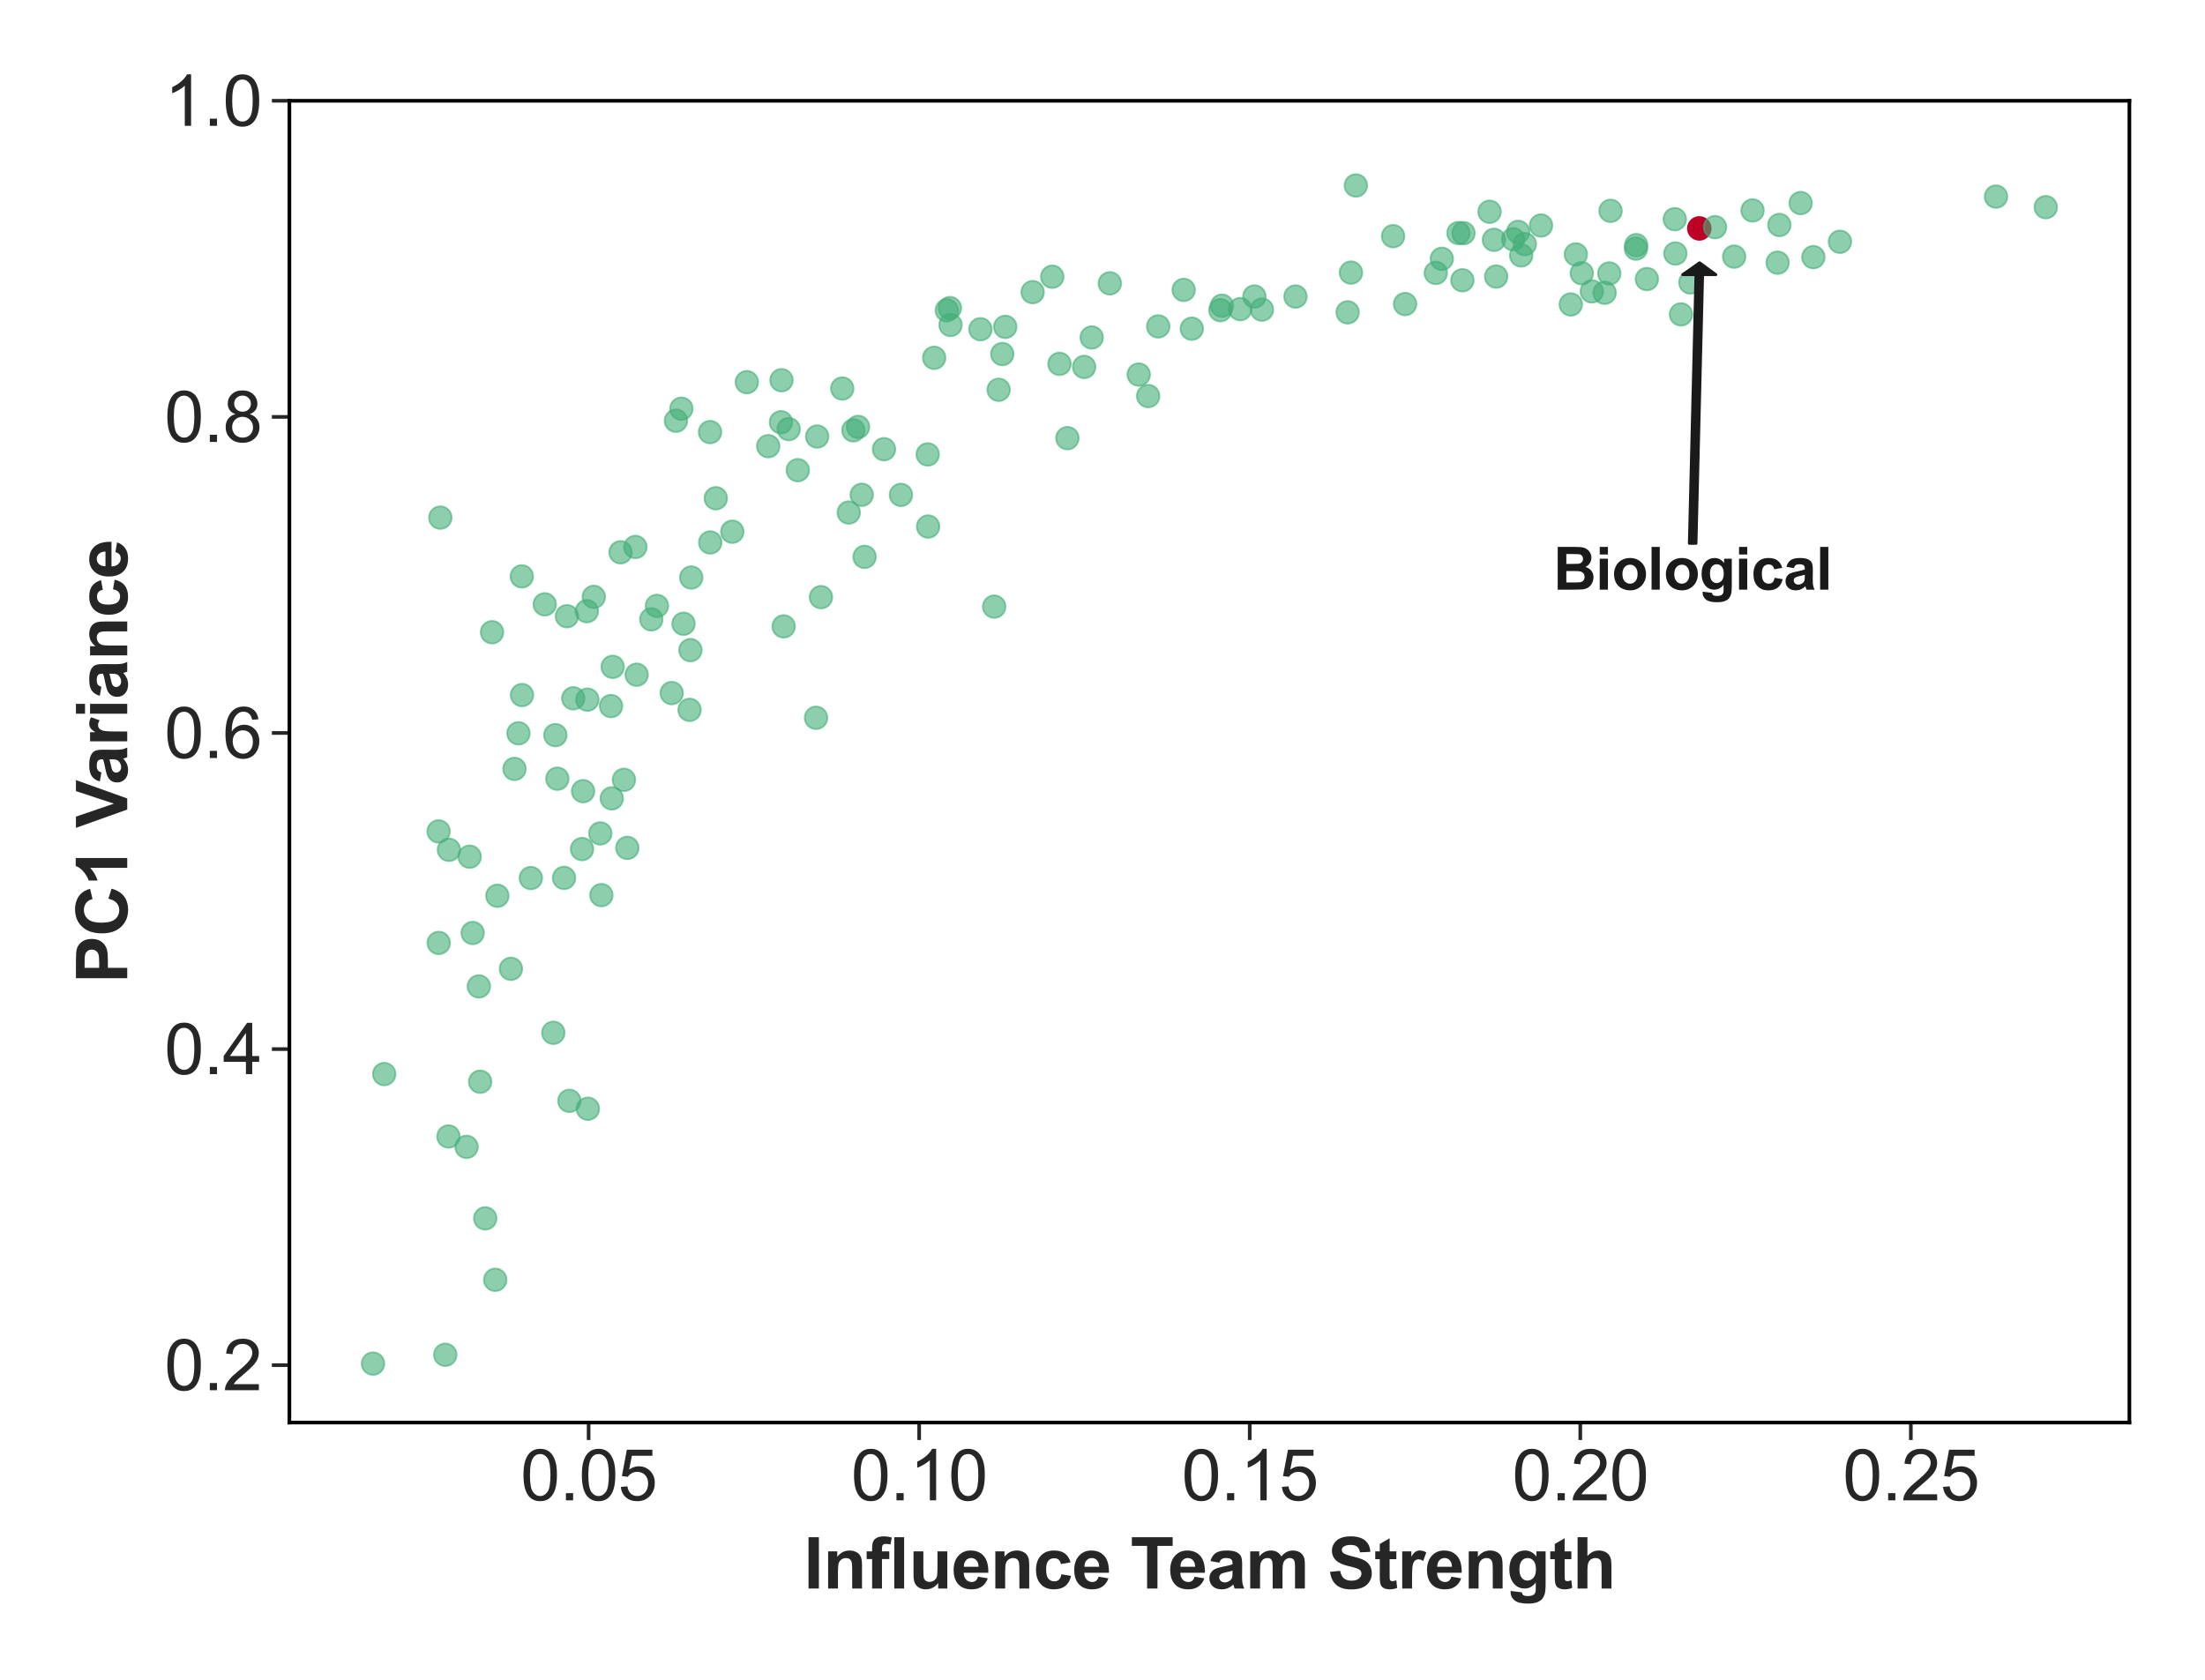 <?xml version="1.0" encoding="utf-8" standalone="no"?>
<!DOCTYPE svg PUBLIC "-//W3C//DTD SVG 1.1//EN"
  "http://www.w3.org/Graphics/SVG/1.1/DTD/svg11.dtd">
<svg xmlns:xlink="http://www.w3.org/1999/xlink" width="756pt" height="576pt" viewBox="0 0 756 576" xmlns="http://www.w3.org/2000/svg" version="1.1">
 <defs>
  <style type="text/css">*{stroke-linejoin: round; stroke-linecap: butt}</style>
 </defs>
 <g id="figure_1">
  <g id="patch_1">
   <path d="M 0 576 
L 756 576 
L 756 0 
L 0 0 
z
" style="fill: #ffffff"/>
  </g>
  <g id="axes_1">
   <g id="patch_2">
    <path d="M 99.22 487.783 
L 730.08 487.783 
L 730.08 34.56 
L 99.22 34.56 
z
" style="fill: #ffffff"/>
   </g>
   <g id="matplotlib.axis_1">
    <g id="xtick_1">
     <g id="line2d_1">
      <defs>
       <path id="ma35af861ed" d="M 0 0 
L 0 6 
" style="stroke: #262626; stroke-width: 1.25"/>
      </defs>
      <g>
       <use xlink:href="#ma35af861ed" x="201.809" y="487.783" style="fill: #262626; stroke: #262626; stroke-width: 1.25"/>
      </g>
     </g>
     <g id="text_1">
      <!-- 0.05 -->
      <g style="fill: #262626" transform="translate(178.456 514.461) scale(0.24 -0.24)">
       <defs>
        <path id="ArialMT-30" d="M 266 2259 
Q 266 3072 433 3567 
Q 600 4063 929 4331 
Q 1259 4600 1759 4600 
Q 2128 4600 2406 4451 
Q 2684 4303 2865 4023 
Q 3047 3744 3150 3342 
Q 3253 2941 3253 2259 
Q 3253 1453 3087 958 
Q 2922 463 2592 192 
Q 2263 -78 1759 -78 
Q 1097 -78 719 397 
Q 266 969 266 2259 
z
M 844 2259 
Q 844 1131 1108 757 
Q 1372 384 1759 384 
Q 2147 384 2411 759 
Q 2675 1134 2675 2259 
Q 2675 3391 2411 3762 
Q 2147 4134 1753 4134 
Q 1366 4134 1134 3806 
Q 844 3388 844 2259 
z
" transform="scale(0.016)"/>
        <path id="ArialMT-2e" d="M 581 0 
L 581 641 
L 1222 641 
L 1222 0 
L 581 0 
z
" transform="scale(0.016)"/>
        <path id="ArialMT-35" d="M 266 1200 
L 856 1250 
Q 922 819 1161 601 
Q 1400 384 1738 384 
Q 2144 384 2425 690 
Q 2706 997 2706 1503 
Q 2706 1984 2436 2262 
Q 2166 2541 1728 2541 
Q 1456 2541 1237 2417 
Q 1019 2294 894 2097 
L 366 2166 
L 809 4519 
L 3088 4519 
L 3088 3981 
L 1259 3981 
L 1013 2750 
Q 1425 3038 1878 3038 
Q 2478 3038 2890 2622 
Q 3303 2206 3303 1553 
Q 3303 931 2941 478 
Q 2500 -78 1738 -78 
Q 1113 -78 717 272 
Q 322 622 266 1200 
z
" transform="scale(0.016)"/>
       </defs>
       <use xlink:href="#ArialMT-30"/>
       <use xlink:href="#ArialMT-2e" x="55.615"/>
       <use xlink:href="#ArialMT-30" x="83.398"/>
       <use xlink:href="#ArialMT-35" x="139.014"/>
      </g>
     </g>
    </g>
    <g id="xtick_2">
     <g id="line2d_2">
      <g>
       <use xlink:href="#ma35af861ed" x="315.143" y="487.783" style="fill: #262626; stroke: #262626; stroke-width: 1.25"/>
      </g>
     </g>
     <g id="text_2">
      <!-- 0.10 -->
      <g style="fill: #262626" transform="translate(291.79 514.461) scale(0.24 -0.24)">
       <defs>
        <path id="ArialMT-31" d="M 2384 0 
L 1822 0 
L 1822 3584 
Q 1619 3391 1289 3197 
Q 959 3003 697 2906 
L 697 3450 
Q 1169 3672 1522 3987 
Q 1875 4303 2022 4600 
L 2384 4600 
L 2384 0 
z
" transform="scale(0.016)"/>
       </defs>
       <use xlink:href="#ArialMT-30"/>
       <use xlink:href="#ArialMT-2e" x="55.615"/>
       <use xlink:href="#ArialMT-31" x="83.398"/>
       <use xlink:href="#ArialMT-30" x="139.014"/>
      </g>
     </g>
    </g>
    <g id="xtick_3">
     <g id="line2d_3">
      <g>
       <use xlink:href="#ma35af861ed" x="428.478" y="487.783" style="fill: #262626; stroke: #262626; stroke-width: 1.25"/>
      </g>
     </g>
     <g id="text_3">
      <!-- 0.15 -->
      <g style="fill: #262626" transform="translate(405.125 514.461) scale(0.24 -0.24)">
       <use xlink:href="#ArialMT-30"/>
       <use xlink:href="#ArialMT-2e" x="55.615"/>
       <use xlink:href="#ArialMT-31" x="83.398"/>
       <use xlink:href="#ArialMT-35" x="139.014"/>
      </g>
     </g>
    </g>
    <g id="xtick_4">
     <g id="line2d_4">
      <g>
       <use xlink:href="#ma35af861ed" x="541.812" y="487.783" style="fill: #262626; stroke: #262626; stroke-width: 1.25"/>
      </g>
     </g>
     <g id="text_4">
      <!-- 0.20 -->
      <g style="fill: #262626" transform="translate(518.459 514.461) scale(0.24 -0.24)">
       <defs>
        <path id="ArialMT-32" d="M 3222 541 
L 3222 0 
L 194 0 
Q 188 203 259 391 
Q 375 700 629 1000 
Q 884 1300 1366 1694 
Q 2113 2306 2375 2664 
Q 2638 3022 2638 3341 
Q 2638 3675 2398 3904 
Q 2159 4134 1775 4134 
Q 1369 4134 1125 3890 
Q 881 3647 878 3216 
L 300 3275 
Q 359 3922 746 4261 
Q 1134 4600 1788 4600 
Q 2447 4600 2831 4234 
Q 3216 3869 3216 3328 
Q 3216 3053 3103 2787 
Q 2991 2522 2730 2228 
Q 2469 1934 1863 1422 
Q 1356 997 1212 845 
Q 1069 694 975 541 
L 3222 541 
z
" transform="scale(0.016)"/>
       </defs>
       <use xlink:href="#ArialMT-30"/>
       <use xlink:href="#ArialMT-2e" x="55.615"/>
       <use xlink:href="#ArialMT-32" x="83.398"/>
       <use xlink:href="#ArialMT-30" x="139.014"/>
      </g>
     </g>
    </g>
    <g id="xtick_5">
     <g id="line2d_5">
      <g>
       <use xlink:href="#ma35af861ed" x="655.147" y="487.783" style="fill: #262626; stroke: #262626; stroke-width: 1.25"/>
      </g>
     </g>
     <g id="text_5">
      <!-- 0.25 -->
      <g style="fill: #262626" transform="translate(631.794 514.461) scale(0.24 -0.24)">
       <use xlink:href="#ArialMT-30"/>
       <use xlink:href="#ArialMT-2e" x="55.615"/>
       <use xlink:href="#ArialMT-32" x="83.398"/>
       <use xlink:href="#ArialMT-35" x="139.014"/>
      </g>
     </g>
    </g>
    <g id="text_6">
     <!-- Influence Team Strength -->
     <g style="fill: #262626" transform="translate(275.523 544.702) scale(0.24 -0.24)">
      <defs>
       <path id="Arial-BoldMT-49" d="M 438 0 
L 438 4581 
L 1363 4581 
L 1363 0 
L 438 0 
z
" transform="scale(0.016)"/>
       <path id="Arial-BoldMT-6e" d="M 3478 0 
L 2600 0 
L 2600 1694 
Q 2600 2231 2544 2389 
Q 2488 2547 2361 2634 
Q 2234 2722 2056 2722 
Q 1828 2722 1647 2597 
Q 1466 2472 1398 2265 
Q 1331 2059 1331 1503 
L 1331 0 
L 453 0 
L 453 3319 
L 1269 3319 
L 1269 2831 
Q 1703 3394 2363 3394 
Q 2653 3394 2893 3289 
Q 3134 3184 3257 3021 
Q 3381 2859 3429 2653 
Q 3478 2447 3478 2063 
L 3478 0 
z
" transform="scale(0.016)"/>
       <path id="Arial-BoldMT-66" d="M 75 3319 
L 563 3319 
L 563 3569 
Q 563 3988 652 4194 
Q 741 4400 980 4529 
Q 1219 4659 1584 4659 
Q 1959 4659 2319 4547 
L 2200 3934 
Q 1991 3984 1797 3984 
Q 1606 3984 1523 3895 
Q 1441 3806 1441 3553 
L 1441 3319 
L 2097 3319 
L 2097 2628 
L 1441 2628 
L 1441 0 
L 563 0 
L 563 2628 
L 75 2628 
L 75 3319 
z
" transform="scale(0.016)"/>
       <path id="Arial-BoldMT-6c" d="M 459 0 
L 459 4581 
L 1338 4581 
L 1338 0 
L 459 0 
z
" transform="scale(0.016)"/>
       <path id="Arial-BoldMT-75" d="M 2644 0 
L 2644 497 
Q 2463 231 2167 78 
Q 1872 -75 1544 -75 
Q 1209 -75 943 72 
Q 678 219 559 484 
Q 441 750 441 1219 
L 441 3319 
L 1319 3319 
L 1319 1794 
Q 1319 1094 1367 936 
Q 1416 778 1544 686 
Q 1672 594 1869 594 
Q 2094 594 2272 717 
Q 2450 841 2515 1023 
Q 2581 1206 2581 1919 
L 2581 3319 
L 3459 3319 
L 3459 0 
L 2644 0 
z
" transform="scale(0.016)"/>
       <path id="Arial-BoldMT-65" d="M 2381 1056 
L 3256 909 
Q 3088 428 2723 176 
Q 2359 -75 1813 -75 
Q 947 -75 531 491 
Q 203 944 203 1634 
Q 203 2459 634 2926 
Q 1066 3394 1725 3394 
Q 2466 3394 2894 2905 
Q 3322 2416 3303 1406 
L 1103 1406 
Q 1113 1016 1316 798 
Q 1519 581 1822 581 
Q 2028 581 2168 693 
Q 2309 806 2381 1056 
z
M 2431 1944 
Q 2422 2325 2234 2523 
Q 2047 2722 1778 2722 
Q 1491 2722 1303 2513 
Q 1116 2303 1119 1944 
L 2431 1944 
z
" transform="scale(0.016)"/>
       <path id="Arial-BoldMT-63" d="M 3353 2338 
L 2488 2181 
Q 2444 2441 2289 2572 
Q 2134 2703 1888 2703 
Q 1559 2703 1364 2476 
Q 1169 2250 1169 1719 
Q 1169 1128 1367 884 
Q 1566 641 1900 641 
Q 2150 641 2309 783 
Q 2469 925 2534 1272 
L 3397 1125 
Q 3263 531 2881 228 
Q 2500 -75 1859 -75 
Q 1131 -75 698 384 
Q 266 844 266 1656 
Q 266 2478 700 2936 
Q 1134 3394 1875 3394 
Q 2481 3394 2839 3133 
Q 3197 2872 3353 2338 
z
" transform="scale(0.016)"/>
       <path id="Arial-BoldMT-20" transform="scale(0.016)"/>
       <path id="Arial-BoldMT-54" d="M 1497 0 
L 1497 3806 
L 138 3806 
L 138 4581 
L 3778 4581 
L 3778 3806 
L 2422 3806 
L 2422 0 
L 1497 0 
z
" transform="scale(0.016)"/>
       <path id="Arial-BoldMT-61" d="M 1116 2306 
L 319 2450 
Q 453 2931 781 3162 
Q 1109 3394 1756 3394 
Q 2344 3394 2631 3255 
Q 2919 3116 3036 2902 
Q 3153 2688 3153 2116 
L 3144 1091 
Q 3144 653 3186 445 
Q 3228 238 3344 0 
L 2475 0 
Q 2441 88 2391 259 
Q 2369 338 2359 363 
Q 2134 144 1878 34 
Q 1622 -75 1331 -75 
Q 819 -75 523 203 
Q 228 481 228 906 
Q 228 1188 362 1408 
Q 497 1628 739 1745 
Q 981 1863 1438 1950 
Q 2053 2066 2291 2166 
L 2291 2253 
Q 2291 2506 2166 2614 
Q 2041 2722 1694 2722 
Q 1459 2722 1328 2630 
Q 1197 2538 1116 2306 
z
M 2291 1594 
Q 2122 1538 1756 1459 
Q 1391 1381 1278 1306 
Q 1106 1184 1106 997 
Q 1106 813 1243 678 
Q 1381 544 1594 544 
Q 1831 544 2047 700 
Q 2206 819 2256 991 
Q 2291 1103 2291 1419 
L 2291 1594 
z
" transform="scale(0.016)"/>
       <path id="Arial-BoldMT-6d" d="M 394 3319 
L 1203 3319 
L 1203 2866 
Q 1638 3394 2238 3394 
Q 2556 3394 2790 3262 
Q 3025 3131 3175 2866 
Q 3394 3131 3647 3262 
Q 3900 3394 4188 3394 
Q 4553 3394 4806 3245 
Q 5059 3097 5184 2809 
Q 5275 2597 5275 2122 
L 5275 0 
L 4397 0 
L 4397 1897 
Q 4397 2391 4306 2534 
Q 4184 2722 3931 2722 
Q 3747 2722 3584 2609 
Q 3422 2497 3350 2280 
Q 3278 2063 3278 1594 
L 3278 0 
L 2400 0 
L 2400 1819 
Q 2400 2303 2353 2443 
Q 2306 2584 2207 2653 
Q 2109 2722 1941 2722 
Q 1738 2722 1575 2612 
Q 1413 2503 1342 2297 
Q 1272 2091 1272 1613 
L 1272 0 
L 394 0 
L 394 3319 
z
" transform="scale(0.016)"/>
       <path id="Arial-BoldMT-53" d="M 231 1491 
L 1131 1578 
Q 1213 1125 1461 912 
Q 1709 700 2131 700 
Q 2578 700 2804 889 
Q 3031 1078 3031 1331 
Q 3031 1494 2936 1608 
Q 2841 1722 2603 1806 
Q 2441 1863 1863 2006 
Q 1119 2191 819 2459 
Q 397 2838 397 3381 
Q 397 3731 595 4036 
Q 794 4341 1167 4500 
Q 1541 4659 2069 4659 
Q 2931 4659 3367 4281 
Q 3803 3903 3825 3272 
L 2900 3231 
Q 2841 3584 2645 3739 
Q 2450 3894 2059 3894 
Q 1656 3894 1428 3728 
Q 1281 3622 1281 3444 
Q 1281 3281 1419 3166 
Q 1594 3019 2269 2859 
Q 2944 2700 3267 2529 
Q 3591 2359 3773 2064 
Q 3956 1769 3956 1334 
Q 3956 941 3737 597 
Q 3519 253 3119 86 
Q 2719 -81 2122 -81 
Q 1253 -81 787 320 
Q 322 722 231 1491 
z
" transform="scale(0.016)"/>
       <path id="Arial-BoldMT-74" d="M 1981 3319 
L 1981 2619 
L 1381 2619 
L 1381 1281 
Q 1381 875 1398 808 
Q 1416 741 1477 697 
Q 1538 653 1625 653 
Q 1747 653 1978 738 
L 2053 56 
Q 1747 -75 1359 -75 
Q 1122 -75 931 4 
Q 741 84 652 211 
Q 563 338 528 553 
Q 500 706 500 1172 
L 500 2619 
L 97 2619 
L 97 3319 
L 500 3319 
L 500 3978 
L 1381 4491 
L 1381 3319 
L 1981 3319 
z
" transform="scale(0.016)"/>
       <path id="Arial-BoldMT-72" d="M 1300 0 
L 422 0 
L 422 3319 
L 1238 3319 
L 1238 2847 
Q 1447 3181 1614 3287 
Q 1781 3394 1994 3394 
Q 2294 3394 2572 3228 
L 2300 2463 
Q 2078 2606 1888 2606 
Q 1703 2606 1575 2504 
Q 1447 2403 1373 2137 
Q 1300 1872 1300 1025 
L 1300 0 
z
" transform="scale(0.016)"/>
       <path id="Arial-BoldMT-67" d="M 378 -219 
L 1381 -341 
Q 1406 -516 1497 -581 
Q 1622 -675 1891 -675 
Q 2234 -675 2406 -572 
Q 2522 -503 2581 -350 
Q 2622 -241 2622 53 
L 2622 538 
Q 2228 0 1628 0 
Q 959 0 569 566 
Q 263 1013 263 1678 
Q 263 2513 664 2953 
Q 1066 3394 1663 3394 
Q 2278 3394 2678 2853 
L 2678 3319 
L 3500 3319 
L 3500 341 
Q 3500 -247 3403 -537 
Q 3306 -828 3131 -993 
Q 2956 -1159 2664 -1253 
Q 2372 -1347 1925 -1347 
Q 1081 -1347 728 -1058 
Q 375 -769 375 -325 
Q 375 -281 378 -219 
z
M 1163 1728 
Q 1163 1200 1367 954 
Q 1572 709 1872 709 
Q 2194 709 2416 961 
Q 2638 1213 2638 1706 
Q 2638 2222 2425 2472 
Q 2213 2722 1888 2722 
Q 1572 2722 1367 2476 
Q 1163 2231 1163 1728 
z
" transform="scale(0.016)"/>
       <path id="Arial-BoldMT-68" d="M 1334 4581 
L 1334 2897 
Q 1759 3394 2350 3394 
Q 2653 3394 2897 3281 
Q 3141 3169 3264 2994 
Q 3388 2819 3433 2606 
Q 3478 2394 3478 1947 
L 3478 0 
L 2600 0 
L 2600 1753 
Q 2600 2275 2550 2415 
Q 2500 2556 2373 2639 
Q 2247 2722 2056 2722 
Q 1838 2722 1666 2615 
Q 1494 2509 1414 2295 
Q 1334 2081 1334 1663 
L 1334 0 
L 456 0 
L 456 4581 
L 1334 4581 
z
" transform="scale(0.016)"/>
      </defs>
      <use xlink:href="#Arial-BoldMT-49"/>
      <use xlink:href="#Arial-BoldMT-6e" x="27.783"/>
      <use xlink:href="#Arial-BoldMT-66" x="88.867"/>
      <use xlink:href="#Arial-BoldMT-6c" x="122.168"/>
      <use xlink:href="#Arial-BoldMT-75" x="149.951"/>
      <use xlink:href="#Arial-BoldMT-65" x="211.035"/>
      <use xlink:href="#Arial-BoldMT-6e" x="266.65"/>
      <use xlink:href="#Arial-BoldMT-63" x="327.734"/>
      <use xlink:href="#Arial-BoldMT-65" x="383.35"/>
      <use xlink:href="#Arial-BoldMT-20" x="438.965"/>
      <use xlink:href="#Arial-BoldMT-54" x="466.748"/>
      <use xlink:href="#Arial-BoldMT-65" x="520.457"/>
      <use xlink:href="#Arial-BoldMT-61" x="576.072"/>
      <use xlink:href="#Arial-BoldMT-6d" x="631.688"/>
      <use xlink:href="#Arial-BoldMT-20" x="720.604"/>
      <use xlink:href="#Arial-BoldMT-53" x="748.387"/>
      <use xlink:href="#Arial-BoldMT-74" x="815.086"/>
      <use xlink:href="#Arial-BoldMT-72" x="848.387"/>
      <use xlink:href="#Arial-BoldMT-65" x="887.303"/>
      <use xlink:href="#Arial-BoldMT-6e" x="942.918"/>
      <use xlink:href="#Arial-BoldMT-67" x="1004.002"/>
      <use xlink:href="#Arial-BoldMT-74" x="1065.086"/>
      <use xlink:href="#Arial-BoldMT-68" x="1098.387"/>
     </g>
    </g>
   </g>
   <g id="matplotlib.axis_2">
    <g id="ytick_1">
     <g id="line2d_6">
      <defs>
       <path id="ma26a2d39d9" d="M 0 0 
L -6 0 
" style="stroke: #262626; stroke-width: 1.25"/>
      </defs>
      <g>
       <use xlink:href="#ma26a2d39d9" x="99.22" y="468.115" style="fill: #262626; stroke: #262626; stroke-width: 1.25"/>
      </g>
     </g>
     <g id="text_7">
      <!-- 0.2 -->
      <g style="fill: #262626" transform="translate(56.36 476.705) scale(0.24 -0.24)">
       <use xlink:href="#ArialMT-30"/>
       <use xlink:href="#ArialMT-2e" x="55.615"/>
       <use xlink:href="#ArialMT-32" x="83.398"/>
      </g>
     </g>
    </g>
    <g id="ytick_2">
     <g id="line2d_7">
      <g>
       <use xlink:href="#ma26a2d39d9" x="99.22" y="359.727" style="fill: #262626; stroke: #262626; stroke-width: 1.25"/>
      </g>
     </g>
     <g id="text_8">
      <!-- 0.4 -->
      <g style="fill: #262626" transform="translate(56.36 368.316) scale(0.24 -0.24)">
       <defs>
        <path id="ArialMT-34" d="M 2069 0 
L 2069 1097 
L 81 1097 
L 81 1613 
L 2172 4581 
L 2631 4581 
L 2631 1613 
L 3250 1613 
L 3250 1097 
L 2631 1097 
L 2631 0 
L 2069 0 
z
M 2069 1613 
L 2069 3678 
L 634 1613 
L 2069 1613 
z
" transform="scale(0.016)"/>
       </defs>
       <use xlink:href="#ArialMT-30"/>
       <use xlink:href="#ArialMT-2e" x="55.615"/>
       <use xlink:href="#ArialMT-34" x="83.398"/>
      </g>
     </g>
    </g>
    <g id="ytick_3">
     <g id="line2d_8">
      <g>
       <use xlink:href="#ma26a2d39d9" x="99.22" y="251.338" style="fill: #262626; stroke: #262626; stroke-width: 1.25"/>
      </g>
     </g>
     <g id="text_9">
      <!-- 0.6 -->
      <g style="fill: #262626" transform="translate(56.36 259.927) scale(0.24 -0.24)">
       <defs>
        <path id="ArialMT-36" d="M 3184 3459 
L 2625 3416 
Q 2550 3747 2413 3897 
Q 2184 4138 1850 4138 
Q 1581 4138 1378 3988 
Q 1113 3794 959 3422 
Q 806 3050 800 2363 
Q 1003 2672 1297 2822 
Q 1591 2972 1913 2972 
Q 2475 2972 2870 2558 
Q 3266 2144 3266 1488 
Q 3266 1056 3080 686 
Q 2894 316 2569 119 
Q 2244 -78 1831 -78 
Q 1128 -78 684 439 
Q 241 956 241 2144 
Q 241 3472 731 4075 
Q 1159 4600 1884 4600 
Q 2425 4600 2770 4297 
Q 3116 3994 3184 3459 
z
M 888 1484 
Q 888 1194 1011 928 
Q 1134 663 1356 523 
Q 1578 384 1822 384 
Q 2178 384 2434 671 
Q 2691 959 2691 1453 
Q 2691 1928 2437 2201 
Q 2184 2475 1800 2475 
Q 1419 2475 1153 2201 
Q 888 1928 888 1484 
z
" transform="scale(0.016)"/>
       </defs>
       <use xlink:href="#ArialMT-30"/>
       <use xlink:href="#ArialMT-2e" x="55.615"/>
       <use xlink:href="#ArialMT-36" x="83.398"/>
      </g>
     </g>
    </g>
    <g id="ytick_4">
     <g id="line2d_9">
      <g>
       <use xlink:href="#ma26a2d39d9" x="99.22" y="142.949" style="fill: #262626; stroke: #262626; stroke-width: 1.25"/>
      </g>
     </g>
     <g id="text_10">
      <!-- 0.8 -->
      <g style="fill: #262626" transform="translate(56.36 151.538) scale(0.24 -0.24)">
       <defs>
        <path id="ArialMT-38" d="M 1131 2484 
Q 781 2613 612 2850 
Q 444 3088 444 3419 
Q 444 3919 803 4259 
Q 1163 4600 1759 4600 
Q 2359 4600 2725 4251 
Q 3091 3903 3091 3403 
Q 3091 3084 2923 2848 
Q 2756 2613 2416 2484 
Q 2838 2347 3058 2040 
Q 3278 1734 3278 1309 
Q 3278 722 2862 322 
Q 2447 -78 1769 -78 
Q 1091 -78 675 323 
Q 259 725 259 1325 
Q 259 1772 486 2073 
Q 713 2375 1131 2484 
z
M 1019 3438 
Q 1019 3113 1228 2906 
Q 1438 2700 1772 2700 
Q 2097 2700 2305 2904 
Q 2513 3109 2513 3406 
Q 2513 3716 2298 3927 
Q 2084 4138 1766 4138 
Q 1444 4138 1231 3931 
Q 1019 3725 1019 3438 
z
M 838 1322 
Q 838 1081 952 856 
Q 1066 631 1291 507 
Q 1516 384 1775 384 
Q 2178 384 2440 643 
Q 2703 903 2703 1303 
Q 2703 1709 2433 1975 
Q 2163 2241 1756 2241 
Q 1359 2241 1098 1978 
Q 838 1716 838 1322 
z
" transform="scale(0.016)"/>
       </defs>
       <use xlink:href="#ArialMT-30"/>
       <use xlink:href="#ArialMT-2e" x="55.615"/>
       <use xlink:href="#ArialMT-38" x="83.398"/>
      </g>
     </g>
    </g>
    <g id="ytick_5">
     <g id="line2d_10">
      <g>
       <use xlink:href="#ma26a2d39d9" x="99.22" y="34.56" style="fill: #262626; stroke: #262626; stroke-width: 1.25"/>
      </g>
     </g>
     <g id="text_11">
      <!-- 1.0 -->
      <g style="fill: #262626" transform="translate(56.36 43.149) scale(0.24 -0.24)">
       <use xlink:href="#ArialMT-31"/>
       <use xlink:href="#ArialMT-2e" x="55.615"/>
       <use xlink:href="#ArialMT-30" x="83.398"/>
      </g>
     </g>
    </g>
    <g id="text_12">
     <!-- PC1 Variance -->
     <g style="fill: #262626" transform="translate(43.624 337.219) rotate(-90) scale(0.24 -0.24)">
      <defs>
       <path id="Arial-BoldMT-50" d="M 466 0 
L 466 4581 
L 1950 4581 
Q 2794 4581 3050 4513 
Q 3444 4409 3709 4064 
Q 3975 3719 3975 3172 
Q 3975 2750 3822 2462 
Q 3669 2175 3433 2011 
Q 3197 1847 2953 1794 
Q 2622 1728 1994 1728 
L 1391 1728 
L 1391 0 
L 466 0 
z
M 1391 3806 
L 1391 2506 
L 1897 2506 
Q 2444 2506 2628 2578 
Q 2813 2650 2917 2803 
Q 3022 2956 3022 3159 
Q 3022 3409 2875 3571 
Q 2728 3734 2503 3775 
Q 2338 3806 1838 3806 
L 1391 3806 
z
" transform="scale(0.016)"/>
       <path id="Arial-BoldMT-43" d="M 3397 1684 
L 4294 1400 
Q 4088 650 3608 286 
Q 3128 -78 2391 -78 
Q 1478 -78 890 545 
Q 303 1169 303 2250 
Q 303 3394 893 4026 
Q 1484 4659 2447 4659 
Q 3288 4659 3813 4163 
Q 4125 3869 4281 3319 
L 3366 3100 
Q 3284 3456 3026 3662 
Q 2769 3869 2400 3869 
Q 1891 3869 1573 3503 
Q 1256 3138 1256 2319 
Q 1256 1450 1568 1081 
Q 1881 713 2381 713 
Q 2750 713 3015 947 
Q 3281 1181 3397 1684 
z
" transform="scale(0.016)"/>
       <path id="Arial-BoldMT-31" d="M 2519 0 
L 1641 0 
L 1641 3309 
Q 1159 2859 506 2644 
L 506 3441 
Q 850 3553 1253 3867 
Q 1656 4181 1806 4600 
L 2519 4600 
L 2519 0 
z
" transform="scale(0.016)"/>
       <path id="Arial-BoldMT-56" d="M 1634 0 
L -3 4581 
L 1000 4581 
L 2159 1191 
L 3281 4581 
L 4263 4581 
L 2622 0 
L 1634 0 
z
" transform="scale(0.016)"/>
       <path id="Arial-BoldMT-69" d="M 459 3769 
L 459 4581 
L 1338 4581 
L 1338 3769 
L 459 3769 
z
M 459 0 
L 459 3319 
L 1338 3319 
L 1338 0 
L 459 0 
z
" transform="scale(0.016)"/>
      </defs>
      <use xlink:href="#Arial-BoldMT-50"/>
      <use xlink:href="#Arial-BoldMT-43" x="66.699"/>
      <use xlink:href="#Arial-BoldMT-31" x="138.916"/>
      <use xlink:href="#Arial-BoldMT-20" x="194.531"/>
      <use xlink:href="#Arial-BoldMT-56" x="222.314"/>
      <use xlink:href="#Arial-BoldMT-61" x="283.514"/>
      <use xlink:href="#Arial-BoldMT-72" x="339.129"/>
      <use xlink:href="#Arial-BoldMT-69" x="378.045"/>
      <use xlink:href="#Arial-BoldMT-61" x="405.828"/>
      <use xlink:href="#Arial-BoldMT-6e" x="461.443"/>
      <use xlink:href="#Arial-BoldMT-63" x="522.527"/>
      <use xlink:href="#Arial-BoldMT-65" x="578.143"/>
     </g>
    </g>
   </g>
   <g id="PathCollection_1">
    <defs>
     <path id="mf3ec631a74" d="M 0 3.708 
C 0.983 3.708 1.927 3.317 2.622 2.622 
C 3.317 1.927 3.708 0.983 3.708 0 
C 3.708 -0.983 3.317 -1.927 2.622 -2.622 
C 1.927 -3.317 0.983 -3.708 0 -3.708 
C -0.983 -3.708 -1.927 -3.317 -2.622 -2.622 
C -3.317 -1.927 -3.708 -0.983 -3.708 0 
C -3.708 0.983 -3.317 1.927 -2.622 2.622 
C -1.927 3.317 -0.983 3.708 0 3.708 
z
" style="stroke: #bd0026"/>
    </defs>
    <g clip-path="url(#pc2a341d607)">
     <use xlink:href="#mf3ec631a74" x="582.62" y="78.322" style="fill: #bd0026; stroke: #bd0026"/>
    </g>
   </g>
   <g id="PathCollection_2">
    <defs>
     <path id="m855051db23" d="M 0 3.873 
C 1.027 3.873 2.012 3.465 2.739 2.739 
C 3.465 2.012 3.873 1.027 3.873 0 
C 3.873 -1.027 3.465 -2.012 2.739 -2.739 
C 2.012 -3.465 1.027 -3.873 0 -3.873 
C -1.027 -3.873 -2.012 -3.465 -2.739 -2.739 
C -3.465 -2.012 -3.873 -1.027 -3.873 0 
C -3.873 1.027 -3.465 2.012 -2.739 2.739 
C -2.012 3.465 -1.027 3.873 0 3.873 
z
" style="stroke: #41ae76; stroke-opacity: 0.6; stroke-width: 0.62"/>
    </defs>
    <g clip-path="url(#pc2a341d607)">
     <use xlink:href="#m855051db23" x="684.345" y="67.42" style="fill: #41ae76; fill-opacity: 0.6; stroke: #41ae76; stroke-opacity: 0.6; stroke-width: 0.62"/>
     <use xlink:href="#m855051db23" x="521.54" y="87.584" style="fill: #41ae76; fill-opacity: 0.6; stroke: #41ae76; stroke-opacity: 0.6; stroke-width: 0.62"/>
     <use xlink:href="#m855051db23" x="574.415" y="86.928" style="fill: #41ae76; fill-opacity: 0.6; stroke: #41ae76; stroke-opacity: 0.6; stroke-width: 0.62"/>
     <use xlink:href="#m855051db23" x="380.512" y="97.158" style="fill: #41ae76; fill-opacity: 0.6; stroke: #41ae76; stroke-opacity: 0.6; stroke-width: 0.62"/>
     <use xlink:href="#m855051db23" x="538.556" y="104.398" style="fill: #41ae76; fill-opacity: 0.6; stroke: #41ae76; stroke-opacity: 0.6; stroke-width: 0.62"/>
     <use xlink:href="#m855051db23" x="701.405" y="71.038" style="fill: #41ae76; fill-opacity: 0.6; stroke: #41ae76; stroke-opacity: 0.6; stroke-width: 0.62"/>
     <use xlink:href="#m855051db23" x="630.834" y="82.898" style="fill: #41ae76; fill-opacity: 0.6; stroke: #41ae76; stroke-opacity: 0.6; stroke-width: 0.62"/>
     <use xlink:href="#m855051db23" x="418.953" y="104.814" style="fill: #41ae76; fill-opacity: 0.6; stroke: #41ae76; stroke-opacity: 0.6; stroke-width: 0.62"/>
     <use xlink:href="#m855051db23" x="621.726" y="88.171" style="fill: #41ae76; fill-opacity: 0.6; stroke: #41ae76; stroke-opacity: 0.6; stroke-width: 0.62"/>
     <use xlink:href="#m855051db23" x="464.866" y="63.599" style="fill: #41ae76; fill-opacity: 0.6; stroke: #41ae76; stroke-opacity: 0.6; stroke-width: 0.62"/>
     <use xlink:href="#m855051db23" x="574.214" y="75.161" style="fill: #41ae76; fill-opacity: 0.6; stroke: #41ae76; stroke-opacity: 0.6; stroke-width: 0.62"/>
     <use xlink:href="#m855051db23" x="510.709" y="72.616" style="fill: #41ae76; fill-opacity: 0.6; stroke: #41ae76; stroke-opacity: 0.6; stroke-width: 0.62"/>
     <use xlink:href="#m855051db23" x="512.21" y="82.242" style="fill: #41ae76; fill-opacity: 0.6; stroke: #41ae76; stroke-opacity: 0.6; stroke-width: 0.62"/>
     <use xlink:href="#m855051db23" x="552.191" y="72.297" style="fill: #41ae76; fill-opacity: 0.6; stroke: #41ae76; stroke-opacity: 0.6; stroke-width: 0.62"/>
     <use xlink:href="#m855051db23" x="551.749" y="93.767" style="fill: #41ae76; fill-opacity: 0.6; stroke: #41ae76; stroke-opacity: 0.6; stroke-width: 0.62"/>
     <use xlink:href="#m855051db23" x="477.638" y="80.98" style="fill: #41ae76; fill-opacity: 0.6; stroke: #41ae76; stroke-opacity: 0.6; stroke-width: 0.62"/>
     <use xlink:href="#m855051db23" x="481.737" y="104.261" style="fill: #41ae76; fill-opacity: 0.6; stroke: #41ae76; stroke-opacity: 0.6; stroke-width: 0.62"/>
     <use xlink:href="#m855051db23" x="545.769" y="99.912" style="fill: #41ae76; fill-opacity: 0.6; stroke: #41ae76; stroke-opacity: 0.6; stroke-width: 0.62"/>
     <use xlink:href="#m855051db23" x="500.044" y="79.911" style="fill: #41ae76; fill-opacity: 0.6; stroke: #41ae76; stroke-opacity: 0.6; stroke-width: 0.62"/>
     <use xlink:href="#m855051db23" x="520.502" y="79.513" style="fill: #41ae76; fill-opacity: 0.6; stroke: #41ae76; stroke-opacity: 0.6; stroke-width: 0.62"/>
     <use xlink:href="#m855051db23" x="501.386" y="96.104" style="fill: #41ae76; fill-opacity: 0.6; stroke: #41ae76; stroke-opacity: 0.6; stroke-width: 0.62"/>
     <use xlink:href="#m855051db23" x="432.664" y="106.168" style="fill: #41ae76; fill-opacity: 0.6; stroke: #41ae76; stroke-opacity: 0.6; stroke-width: 0.62"/>
     <use xlink:href="#m855051db23" x="528.352" y="77.326" style="fill: #41ae76; fill-opacity: 0.6; stroke: #41ae76; stroke-opacity: 0.6; stroke-width: 0.62"/>
     <use xlink:href="#m855051db23" x="564.642" y="95.691" style="fill: #41ae76; fill-opacity: 0.6; stroke: #41ae76; stroke-opacity: 0.6; stroke-width: 0.62"/>
     <use xlink:href="#m855051db23" x="560.896" y="85.257" style="fill: #41ae76; fill-opacity: 0.6; stroke: #41ae76; stroke-opacity: 0.6; stroke-width: 0.62"/>
     <use xlink:href="#m855051db23" x="501.764" y="79.944" style="fill: #41ae76; fill-opacity: 0.6; stroke: #41ae76; stroke-opacity: 0.6; stroke-width: 0.62"/>
     <use xlink:href="#m855051db23" x="512.978" y="94.831" style="fill: #41ae76; fill-opacity: 0.6; stroke: #41ae76; stroke-opacity: 0.6; stroke-width: 0.62"/>
     <use xlink:href="#m855051db23" x="588.012" y="77.892" style="fill: #41ae76; fill-opacity: 0.6; stroke: #41ae76; stroke-opacity: 0.6; stroke-width: 0.62"/>
     <use xlink:href="#m855051db23" x="609.47" y="90.073" style="fill: #41ae76; fill-opacity: 0.6; stroke: #41ae76; stroke-opacity: 0.6; stroke-width: 0.62"/>
     <use xlink:href="#m855051db23" x="610.063" y="77.143" style="fill: #41ae76; fill-opacity: 0.6; stroke: #41ae76; stroke-opacity: 0.6; stroke-width: 0.62"/>
     <use xlink:href="#m855051db23" x="430.076" y="101.673" style="fill: #41ae76; fill-opacity: 0.6; stroke: #41ae76; stroke-opacity: 0.6; stroke-width: 0.62"/>
     <use xlink:href="#m855051db23" x="522.801" y="83.71" style="fill: #41ae76; fill-opacity: 0.6; stroke: #41ae76; stroke-opacity: 0.6; stroke-width: 0.62"/>
     <use xlink:href="#m855051db23" x="463.19" y="93.473" style="fill: #41ae76; fill-opacity: 0.6; stroke: #41ae76; stroke-opacity: 0.6; stroke-width: 0.62"/>
     <use xlink:href="#m855051db23" x="492.267" y="93.584" style="fill: #41ae76; fill-opacity: 0.6; stroke: #41ae76; stroke-opacity: 0.6; stroke-width: 0.62"/>
     <use xlink:href="#m855051db23" x="518.804" y="82.037" style="fill: #41ae76; fill-opacity: 0.6; stroke: #41ae76; stroke-opacity: 0.6; stroke-width: 0.62"/>
     <use xlink:href="#m855051db23" x="560.988" y="84.053" style="fill: #41ae76; fill-opacity: 0.6; stroke: #41ae76; stroke-opacity: 0.6; stroke-width: 0.62"/>
     <use xlink:href="#m855051db23" x="594.569" y="87.997" style="fill: #41ae76; fill-opacity: 0.6; stroke: #41ae76; stroke-opacity: 0.6; stroke-width: 0.62"/>
     <use xlink:href="#m855051db23" x="444.169" y="101.675" style="fill: #41ae76; fill-opacity: 0.6; stroke: #41ae76; stroke-opacity: 0.6; stroke-width: 0.62"/>
     <use xlink:href="#m855051db23" x="550.158" y="100.388" style="fill: #41ae76; fill-opacity: 0.6; stroke: #41ae76; stroke-opacity: 0.6; stroke-width: 0.62"/>
     <use xlink:href="#m855051db23" x="542.329" y="93.688" style="fill: #41ae76; fill-opacity: 0.6; stroke: #41ae76; stroke-opacity: 0.6; stroke-width: 0.62"/>
     <use xlink:href="#m855051db23" x="405.84" y="99.403" style="fill: #41ae76; fill-opacity: 0.6; stroke: #41ae76; stroke-opacity: 0.6; stroke-width: 0.62"/>
     <use xlink:href="#m855051db23" x="600.875" y="72.161" style="fill: #41ae76; fill-opacity: 0.6; stroke: #41ae76; stroke-opacity: 0.6; stroke-width: 0.62"/>
     <use xlink:href="#m855051db23" x="418.412" y="106.351" style="fill: #41ae76; fill-opacity: 0.6; stroke: #41ae76; stroke-opacity: 0.6; stroke-width: 0.62"/>
     <use xlink:href="#m855051db23" x="408.623" y="112.708" style="fill: #41ae76; fill-opacity: 0.6; stroke: #41ae76; stroke-opacity: 0.6; stroke-width: 0.62"/>
     <use xlink:href="#m855051db23" x="617.361" y="69.631" style="fill: #41ae76; fill-opacity: 0.6; stroke: #41ae76; stroke-opacity: 0.6; stroke-width: 0.62"/>
     <use xlink:href="#m855051db23" x="576.338" y="107.805" style="fill: #41ae76; fill-opacity: 0.6; stroke: #41ae76; stroke-opacity: 0.6; stroke-width: 0.62"/>
     <use xlink:href="#m855051db23" x="494.341" y="88.745" style="fill: #41ae76; fill-opacity: 0.6; stroke: #41ae76; stroke-opacity: 0.6; stroke-width: 0.62"/>
     <use xlink:href="#m855051db23" x="579.55" y="96.846" style="fill: #41ae76; fill-opacity: 0.6; stroke: #41ae76; stroke-opacity: 0.6; stroke-width: 0.62"/>
     <use xlink:href="#m855051db23" x="540.29" y="87.237" style="fill: #41ae76; fill-opacity: 0.6; stroke: #41ae76; stroke-opacity: 0.6; stroke-width: 0.62"/>
     <use xlink:href="#m855051db23" x="360.776" y="94.883" style="fill: #41ae76; fill-opacity: 0.6; stroke: #41ae76; stroke-opacity: 0.6; stroke-width: 0.62"/>
     <use xlink:href="#m855051db23" x="280.176" y="149.683" style="fill: #41ae76; fill-opacity: 0.6; stroke: #41ae76; stroke-opacity: 0.6; stroke-width: 0.62"/>
     <use xlink:href="#m855051db23" x="336.145" y="112.897" style="fill: #41ae76; fill-opacity: 0.6; stroke: #41ae76; stroke-opacity: 0.6; stroke-width: 0.62"/>
     <use xlink:href="#m855051db23" x="325.9" y="111.428" style="fill: #41ae76; fill-opacity: 0.6; stroke: #41ae76; stroke-opacity: 0.6; stroke-width: 0.62"/>
     <use xlink:href="#m855051db23" x="290.997" y="175.744" style="fill: #41ae76; fill-opacity: 0.6; stroke: #41ae76; stroke-opacity: 0.6; stroke-width: 0.62"/>
     <use xlink:href="#m855051db23" x="318.208" y="180.553" style="fill: #41ae76; fill-opacity: 0.6; stroke: #41ae76; stroke-opacity: 0.6; stroke-width: 0.62"/>
     <use xlink:href="#m855051db23" x="425.214" y="105.998" style="fill: #41ae76; fill-opacity: 0.6; stroke: #41ae76; stroke-opacity: 0.6; stroke-width: 0.62"/>
     <use xlink:href="#m855051db23" x="390.415" y="128.434" style="fill: #41ae76; fill-opacity: 0.6; stroke: #41ae76; stroke-opacity: 0.6; stroke-width: 0.62"/>
     <use xlink:href="#m855051db23" x="212.76" y="189.377" style="fill: #41ae76; fill-opacity: 0.6; stroke: #41ae76; stroke-opacity: 0.6; stroke-width: 0.62"/>
     <use xlink:href="#m855051db23" x="267.748" y="144.789" style="fill: #41ae76; fill-opacity: 0.6; stroke: #41ae76; stroke-opacity: 0.6; stroke-width: 0.62"/>
     <use xlink:href="#m855051db23" x="462.051" y="107.107" style="fill: #41ae76; fill-opacity: 0.6; stroke: #41ae76; stroke-opacity: 0.6; stroke-width: 0.62"/>
     <use xlink:href="#m855051db23" x="340.868" y="208.007" style="fill: #41ae76; fill-opacity: 0.6; stroke: #41ae76; stroke-opacity: 0.6; stroke-width: 0.62"/>
     <use xlink:href="#m855051db23" x="371.71" y="125.826" style="fill: #41ae76; fill-opacity: 0.6; stroke: #41ae76; stroke-opacity: 0.6; stroke-width: 0.62"/>
     <use xlink:href="#m855051db23" x="288.775" y="133.226" style="fill: #41ae76; fill-opacity: 0.6; stroke: #41ae76; stroke-opacity: 0.6; stroke-width: 0.62"/>
     <use xlink:href="#m855051db23" x="320.287" y="122.7" style="fill: #41ae76; fill-opacity: 0.6; stroke: #41ae76; stroke-opacity: 0.6; stroke-width: 0.62"/>
     <use xlink:href="#m855051db23" x="267.949" y="130.372" style="fill: #41ae76; fill-opacity: 0.6; stroke: #41ae76; stroke-opacity: 0.6; stroke-width: 0.62"/>
     <use xlink:href="#m855051db23" x="365.961" y="150.242" style="fill: #41ae76; fill-opacity: 0.6; stroke: #41ae76; stroke-opacity: 0.6; stroke-width: 0.62"/>
     <use xlink:href="#m855051db23" x="236.423" y="243.411" style="fill: #41ae76; fill-opacity: 0.6; stroke: #41ae76; stroke-opacity: 0.6; stroke-width: 0.62"/>
     <use xlink:href="#m855051db23" x="256.059" y="131.04" style="fill: #41ae76; fill-opacity: 0.6; stroke: #41ae76; stroke-opacity: 0.6; stroke-width: 0.62"/>
     <use xlink:href="#m855051db23" x="295.449" y="169.654" style="fill: #41ae76; fill-opacity: 0.6; stroke: #41ae76; stroke-opacity: 0.6; stroke-width: 0.62"/>
     <use xlink:href="#m855051db23" x="230.286" y="237.654" style="fill: #41ae76; fill-opacity: 0.6; stroke: #41ae76; stroke-opacity: 0.6; stroke-width: 0.62"/>
     <use xlink:href="#m855051db23" x="263.398" y="152.989" style="fill: #41ae76; fill-opacity: 0.6; stroke: #41ae76; stroke-opacity: 0.6; stroke-width: 0.62"/>
     <use xlink:href="#m855051db23" x="344.666" y="112.081" style="fill: #41ae76; fill-opacity: 0.6; stroke: #41ae76; stroke-opacity: 0.6; stroke-width: 0.62"/>
     <use xlink:href="#m855051db23" x="393.653" y="135.798" style="fill: #41ae76; fill-opacity: 0.6; stroke: #41ae76; stroke-opacity: 0.6; stroke-width: 0.62"/>
     <use xlink:href="#m855051db23" x="363.249" y="124.77" style="fill: #41ae76; fill-opacity: 0.6; stroke: #41ae76; stroke-opacity: 0.6; stroke-width: 0.62"/>
     <use xlink:href="#m855051db23" x="397.104" y="111.921" style="fill: #41ae76; fill-opacity: 0.6; stroke: #41ae76; stroke-opacity: 0.6; stroke-width: 0.62"/>
     <use xlink:href="#m855051db23" x="177.764" y="251.446" style="fill: #41ae76; fill-opacity: 0.6; stroke: #41ae76; stroke-opacity: 0.6; stroke-width: 0.62"/>
     <use xlink:href="#m855051db23" x="243.44" y="148.16" style="fill: #41ae76; fill-opacity: 0.6; stroke: #41ae76; stroke-opacity: 0.6; stroke-width: 0.62"/>
     <use xlink:href="#m855051db23" x="273.528" y="161.226" style="fill: #41ae76; fill-opacity: 0.6; stroke: #41ae76; stroke-opacity: 0.6; stroke-width: 0.62"/>
     <use xlink:href="#m855051db23" x="268.682" y="214.791" style="fill: #41ae76; fill-opacity: 0.6; stroke: #41ae76; stroke-opacity: 0.6; stroke-width: 0.62"/>
     <use xlink:href="#m855051db23" x="233.617" y="140.141" style="fill: #41ae76; fill-opacity: 0.6; stroke: #41ae76; stroke-opacity: 0.6; stroke-width: 0.62"/>
     <use xlink:href="#m855051db23" x="281.477" y="204.76" style="fill: #41ae76; fill-opacity: 0.6; stroke: #41ae76; stroke-opacity: 0.6; stroke-width: 0.62"/>
     <use xlink:href="#m855051db23" x="342.394" y="133.651" style="fill: #41ae76; fill-opacity: 0.6; stroke: #41ae76; stroke-opacity: 0.6; stroke-width: 0.62"/>
     <use xlink:href="#m855051db23" x="308.893" y="169.694" style="fill: #41ae76; fill-opacity: 0.6; stroke: #41ae76; stroke-opacity: 0.6; stroke-width: 0.62"/>
     <use xlink:href="#m855051db23" x="279.787" y="246.132" style="fill: #41ae76; fill-opacity: 0.6; stroke: #41ae76; stroke-opacity: 0.6; stroke-width: 0.62"/>
     <use xlink:href="#m855051db23" x="318.074" y="155.819" style="fill: #41ae76; fill-opacity: 0.6; stroke: #41ae76; stroke-opacity: 0.6; stroke-width: 0.62"/>
     <use xlink:href="#m855051db23" x="270.406" y="147.14" style="fill: #41ae76; fill-opacity: 0.6; stroke: #41ae76; stroke-opacity: 0.6; stroke-width: 0.62"/>
     <use xlink:href="#m855051db23" x="292.578" y="147.568" style="fill: #41ae76; fill-opacity: 0.6; stroke: #41ae76; stroke-opacity: 0.6; stroke-width: 0.62"/>
     <use xlink:href="#m855051db23" x="231.756" y="144.274" style="fill: #41ae76; fill-opacity: 0.6; stroke: #41ae76; stroke-opacity: 0.6; stroke-width: 0.62"/>
     <use xlink:href="#m855051db23" x="354.052" y="100.166" style="fill: #41ae76; fill-opacity: 0.6; stroke: #41ae76; stroke-opacity: 0.6; stroke-width: 0.62"/>
     <use xlink:href="#m855051db23" x="303.084" y="154.036" style="fill: #41ae76; fill-opacity: 0.6; stroke: #41ae76; stroke-opacity: 0.6; stroke-width: 0.62"/>
     <use xlink:href="#m855051db23" x="325.683" y="105.632" style="fill: #41ae76; fill-opacity: 0.6; stroke: #41ae76; stroke-opacity: 0.6; stroke-width: 0.62"/>
     <use xlink:href="#m855051db23" x="251.071" y="182.32" style="fill: #41ae76; fill-opacity: 0.6; stroke: #41ae76; stroke-opacity: 0.6; stroke-width: 0.62"/>
     <use xlink:href="#m855051db23" x="243.501" y="186.007" style="fill: #41ae76; fill-opacity: 0.6; stroke: #41ae76; stroke-opacity: 0.6; stroke-width: 0.62"/>
     <use xlink:href="#m855051db23" x="296.42" y="190.949" style="fill: #41ae76; fill-opacity: 0.6; stroke: #41ae76; stroke-opacity: 0.6; stroke-width: 0.62"/>
     <use xlink:href="#m855051db23" x="374.306" y="115.72" style="fill: #41ae76; fill-opacity: 0.6; stroke: #41ae76; stroke-opacity: 0.6; stroke-width: 0.62"/>
     <use xlink:href="#m855051db23" x="245.42" y="170.847" style="fill: #41ae76; fill-opacity: 0.6; stroke: #41ae76; stroke-opacity: 0.6; stroke-width: 0.62"/>
     <use xlink:href="#m855051db23" x="343.632" y="121.408" style="fill: #41ae76; fill-opacity: 0.6; stroke: #41ae76; stroke-opacity: 0.6; stroke-width: 0.62"/>
     <use xlink:href="#m855051db23" x="294.197" y="146.389" style="fill: #41ae76; fill-opacity: 0.6; stroke: #41ae76; stroke-opacity: 0.6; stroke-width: 0.62"/>
     <use xlink:href="#m855051db23" x="324.62" y="106.405" style="fill: #41ae76; fill-opacity: 0.6; stroke: #41ae76; stroke-opacity: 0.6; stroke-width: 0.62"/>
     <use xlink:href="#m855051db23" x="205.817" y="285.772" style="fill: #41ae76; fill-opacity: 0.6; stroke: #41ae76; stroke-opacity: 0.6; stroke-width: 0.62"/>
     <use xlink:href="#m855051db23" x="164.617" y="370.925" style="fill: #41ae76; fill-opacity: 0.6; stroke: #41ae76; stroke-opacity: 0.6; stroke-width: 0.62"/>
     <use xlink:href="#m855051db23" x="162.057" y="319.916" style="fill: #41ae76; fill-opacity: 0.6; stroke: #41ae76; stroke-opacity: 0.6; stroke-width: 0.62"/>
     <use xlink:href="#m855051db23" x="178.91" y="197.637" style="fill: #41ae76; fill-opacity: 0.6; stroke: #41ae76; stroke-opacity: 0.6; stroke-width: 0.62"/>
     <use xlink:href="#m855051db23" x="153.918" y="291.4" style="fill: #41ae76; fill-opacity: 0.6; stroke: #41ae76; stroke-opacity: 0.6; stroke-width: 0.62"/>
     <use xlink:href="#m855051db23" x="153.754" y="389.698" style="fill: #41ae76; fill-opacity: 0.6; stroke: #41ae76; stroke-opacity: 0.6; stroke-width: 0.62"/>
     <use xlink:href="#m855051db23" x="191.089" y="267.018" style="fill: #41ae76; fill-opacity: 0.6; stroke: #41ae76; stroke-opacity: 0.6; stroke-width: 0.62"/>
     <use xlink:href="#m855051db23" x="159.961" y="393.258" style="fill: #41ae76; fill-opacity: 0.6; stroke: #41ae76; stroke-opacity: 0.6; stroke-width: 0.62"/>
     <use xlink:href="#m855051db23" x="213.925" y="267.403" style="fill: #41ae76; fill-opacity: 0.6; stroke: #41ae76; stroke-opacity: 0.6; stroke-width: 0.62"/>
     <use xlink:href="#m855051db23" x="193.387" y="301.029" style="fill: #41ae76; fill-opacity: 0.6; stroke: #41ae76; stroke-opacity: 0.6; stroke-width: 0.62"/>
     <use xlink:href="#m855051db23" x="218.287" y="231.363" style="fill: #41ae76; fill-opacity: 0.6; stroke: #41ae76; stroke-opacity: 0.6; stroke-width: 0.62"/>
     <use xlink:href="#m855051db23" x="210.063" y="228.66" style="fill: #41ae76; fill-opacity: 0.6; stroke: #41ae76; stroke-opacity: 0.6; stroke-width: 0.62"/>
     <use xlink:href="#m855051db23" x="215.086" y="290.735" style="fill: #41ae76; fill-opacity: 0.6; stroke: #41ae76; stroke-opacity: 0.6; stroke-width: 0.62"/>
     <use xlink:href="#m855051db23" x="236.721" y="222.925" style="fill: #41ae76; fill-opacity: 0.6; stroke: #41ae76; stroke-opacity: 0.6; stroke-width: 0.62"/>
     <use xlink:href="#m855051db23" x="236.995" y="198.035" style="fill: #41ae76; fill-opacity: 0.6; stroke: #41ae76; stroke-opacity: 0.6; stroke-width: 0.62"/>
     <use xlink:href="#m855051db23" x="161.021" y="293.763" style="fill: #41ae76; fill-opacity: 0.6; stroke: #41ae76; stroke-opacity: 0.6; stroke-width: 0.62"/>
     <use xlink:href="#m855051db23" x="234.351" y="213.882" style="fill: #41ae76; fill-opacity: 0.6; stroke: #41ae76; stroke-opacity: 0.6; stroke-width: 0.62"/>
     <use xlink:href="#m855051db23" x="203.596" y="204.665" style="fill: #41ae76; fill-opacity: 0.6; stroke: #41ae76; stroke-opacity: 0.6; stroke-width: 0.62"/>
     <use xlink:href="#m855051db23" x="199.919" y="271.294" style="fill: #41ae76; fill-opacity: 0.6; stroke: #41ae76; stroke-opacity: 0.6; stroke-width: 0.62"/>
     <use xlink:href="#m855051db23" x="195.211" y="377.477" style="fill: #41ae76; fill-opacity: 0.6; stroke: #41ae76; stroke-opacity: 0.6; stroke-width: 0.62"/>
     <use xlink:href="#m855051db23" x="150.383" y="285.094" style="fill: #41ae76; fill-opacity: 0.6; stroke: #41ae76; stroke-opacity: 0.6; stroke-width: 0.62"/>
     <use xlink:href="#m855051db23" x="201.563" y="380.19" style="fill: #41ae76; fill-opacity: 0.6; stroke: #41ae76; stroke-opacity: 0.6; stroke-width: 0.62"/>
     <use xlink:href="#m855051db23" x="178.971" y="238.336" style="fill: #41ae76; fill-opacity: 0.6; stroke: #41ae76; stroke-opacity: 0.6; stroke-width: 0.62"/>
     <use xlink:href="#m855051db23" x="166.365" y="417.776" style="fill: #41ae76; fill-opacity: 0.6; stroke: #41ae76; stroke-opacity: 0.6; stroke-width: 0.62"/>
     <use xlink:href="#m855051db23" x="201.389" y="239.905" style="fill: #41ae76; fill-opacity: 0.6; stroke: #41ae76; stroke-opacity: 0.6; stroke-width: 0.62"/>
     <use xlink:href="#m855051db23" x="170.522" y="307.155" style="fill: #41ae76; fill-opacity: 0.6; stroke: #41ae76; stroke-opacity: 0.6; stroke-width: 0.62"/>
     <use xlink:href="#m855051db23" x="206.185" y="306.938" style="fill: #41ae76; fill-opacity: 0.6; stroke: #41ae76; stroke-opacity: 0.6; stroke-width: 0.62"/>
     <use xlink:href="#m855051db23" x="176.395" y="263.655" style="fill: #41ae76; fill-opacity: 0.6; stroke: #41ae76; stroke-opacity: 0.6; stroke-width: 0.62"/>
     <use xlink:href="#m855051db23" x="182.002" y="301.082" style="fill: #41ae76; fill-opacity: 0.6; stroke: #41ae76; stroke-opacity: 0.6; stroke-width: 0.62"/>
     <use xlink:href="#m855051db23" x="127.895" y="467.583" style="fill: #41ae76; fill-opacity: 0.6; stroke: #41ae76; stroke-opacity: 0.6; stroke-width: 0.62"/>
     <use xlink:href="#m855051db23" x="190.404" y="252.073" style="fill: #41ae76; fill-opacity: 0.6; stroke: #41ae76; stroke-opacity: 0.6; stroke-width: 0.62"/>
     <use xlink:href="#m855051db23" x="209.499" y="242.109" style="fill: #41ae76; fill-opacity: 0.6; stroke: #41ae76; stroke-opacity: 0.6; stroke-width: 0.62"/>
     <use xlink:href="#m855051db23" x="186.77" y="207.224" style="fill: #41ae76; fill-opacity: 0.6; stroke: #41ae76; stroke-opacity: 0.6; stroke-width: 0.62"/>
     <use xlink:href="#m855051db23" x="199.563" y="291.147" style="fill: #41ae76; fill-opacity: 0.6; stroke: #41ae76; stroke-opacity: 0.6; stroke-width: 0.62"/>
     <use xlink:href="#m855051db23" x="225.24" y="207.765" style="fill: #41ae76; fill-opacity: 0.6; stroke: #41ae76; stroke-opacity: 0.6; stroke-width: 0.62"/>
     <use xlink:href="#m855051db23" x="168.697" y="216.791" style="fill: #41ae76; fill-opacity: 0.6; stroke: #41ae76; stroke-opacity: 0.6; stroke-width: 0.62"/>
     <use xlink:href="#m855051db23" x="152.663" y="464.558" style="fill: #41ae76; fill-opacity: 0.6; stroke: #41ae76; stroke-opacity: 0.6; stroke-width: 0.62"/>
     <use xlink:href="#m855051db23" x="217.851" y="187.557" style="fill: #41ae76; fill-opacity: 0.6; stroke: #41ae76; stroke-opacity: 0.6; stroke-width: 0.62"/>
     <use xlink:href="#m855051db23" x="150.423" y="323.326" style="fill: #41ae76; fill-opacity: 0.6; stroke: #41ae76; stroke-opacity: 0.6; stroke-width: 0.62"/>
     <use xlink:href="#m855051db23" x="169.798" y="438.84" style="fill: #41ae76; fill-opacity: 0.6; stroke: #41ae76; stroke-opacity: 0.6; stroke-width: 0.62"/>
     <use xlink:href="#m855051db23" x="150.959" y="177.495" style="fill: #41ae76; fill-opacity: 0.6; stroke: #41ae76; stroke-opacity: 0.6; stroke-width: 0.62"/>
     <use xlink:href="#m855051db23" x="164.181" y="338.246" style="fill: #41ae76; fill-opacity: 0.6; stroke: #41ae76; stroke-opacity: 0.6; stroke-width: 0.62"/>
     <use xlink:href="#m855051db23" x="223.306" y="212.37" style="fill: #41ae76; fill-opacity: 0.6; stroke: #41ae76; stroke-opacity: 0.6; stroke-width: 0.62"/>
     <use xlink:href="#m855051db23" x="175.171" y="332.2" style="fill: #41ae76; fill-opacity: 0.6; stroke: #41ae76; stroke-opacity: 0.6; stroke-width: 0.62"/>
     <use xlink:href="#m855051db23" x="189.709" y="354.14" style="fill: #41ae76; fill-opacity: 0.6; stroke: #41ae76; stroke-opacity: 0.6; stroke-width: 0.62"/>
     <use xlink:href="#m855051db23" x="196.547" y="239.446" style="fill: #41ae76; fill-opacity: 0.6; stroke: #41ae76; stroke-opacity: 0.6; stroke-width: 0.62"/>
     <use xlink:href="#m855051db23" x="209.751" y="273.762" style="fill: #41ae76; fill-opacity: 0.6; stroke: #41ae76; stroke-opacity: 0.6; stroke-width: 0.62"/>
     <use xlink:href="#m855051db23" x="131.729" y="368.298" style="fill: #41ae76; fill-opacity: 0.6; stroke: #41ae76; stroke-opacity: 0.6; stroke-width: 0.62"/>
     <use xlink:href="#m855051db23" x="194.377" y="211.3" style="fill: #41ae76; fill-opacity: 0.6; stroke: #41ae76; stroke-opacity: 0.6; stroke-width: 0.62"/>
     <use xlink:href="#m855051db23" x="201.197" y="209.579" style="fill: #41ae76; fill-opacity: 0.6; stroke: #41ae76; stroke-opacity: 0.6; stroke-width: 0.62"/>
    </g>
   </g>
   <g id="patch_3">
    <path d="M 582.713 90.109 
L 588.279 94.182 
L 583.746 94.175 
L 581.479 186.306 
L 579.213 186.303 
L 581.479 94.172 
L 576.946 94.166 
z
" clip-path="url(#pc2a341d607)" style="fill: #1a1a1a; stroke: #1a1a1a; stroke-linejoin: miter"/>
   </g>
   <g id="patch_4">
    <path d="M 99.22 487.783 
L 99.22 34.56 
" style="fill: none; stroke: #000000; stroke-width: 1.25; stroke-linejoin: miter; stroke-linecap: square"/>
   </g>
   <g id="patch_5">
    <path d="M 730.08 487.783 
L 730.08 34.56 
" style="fill: none; stroke: #000000; stroke-width: 1.25; stroke-linejoin: miter; stroke-linecap: square"/>
   </g>
   <g id="patch_6">
    <path d="M 99.22 487.783 
L 730.08 487.783 
" style="fill: none; stroke: #000000; stroke-width: 1.25; stroke-linejoin: miter; stroke-linecap: square"/>
   </g>
   <g id="patch_7">
    <path d="M 99.22 34.56 
L 730.08 34.56 
" style="fill: none; stroke: #000000; stroke-width: 1.25; stroke-linejoin: miter; stroke-linecap: square"/>
   </g>
   <g id="text_13">
    <!-- Biological -->
    <g style="fill: #1a1a1a" transform="translate(532.566 202.196) scale(0.2 -0.2)">
     <defs>
      <path id="Arial-BoldMT-42" d="M 469 4581 
L 2300 4581 
Q 2844 4581 3111 4536 
Q 3378 4491 3589 4347 
Q 3800 4203 3940 3964 
Q 4081 3725 4081 3428 
Q 4081 3106 3907 2837 
Q 3734 2569 3438 2434 
Q 3856 2313 4081 2019 
Q 4306 1725 4306 1328 
Q 4306 1016 4161 720 
Q 4016 425 3764 248 
Q 3513 72 3144 31 
Q 2913 6 2028 0 
L 469 0 
L 469 4581 
z
M 1394 3819 
L 1394 2759 
L 2000 2759 
Q 2541 2759 2672 2775 
Q 2909 2803 3045 2939 
Q 3181 3075 3181 3297 
Q 3181 3509 3064 3642 
Q 2947 3775 2716 3803 
Q 2578 3819 1925 3819 
L 1394 3819 
z
M 1394 1997 
L 1394 772 
L 2250 772 
Q 2750 772 2884 800 
Q 3091 838 3220 983 
Q 3350 1128 3350 1372 
Q 3350 1578 3250 1722 
Q 3150 1866 2961 1931 
Q 2772 1997 2141 1997 
L 1394 1997 
z
" transform="scale(0.016)"/>
      <path id="Arial-BoldMT-6f" d="M 256 1706 
Q 256 2144 472 2553 
Q 688 2963 1083 3178 
Q 1478 3394 1966 3394 
Q 2719 3394 3200 2905 
Q 3681 2416 3681 1669 
Q 3681 916 3195 420 
Q 2709 -75 1972 -75 
Q 1516 -75 1102 131 
Q 688 338 472 736 
Q 256 1134 256 1706 
z
M 1156 1659 
Q 1156 1166 1390 903 
Q 1625 641 1969 641 
Q 2313 641 2545 903 
Q 2778 1166 2778 1666 
Q 2778 2153 2545 2415 
Q 2313 2678 1969 2678 
Q 1625 2678 1390 2415 
Q 1156 2153 1156 1659 
z
" transform="scale(0.016)"/>
     </defs>
     <use xlink:href="#Arial-BoldMT-42"/>
     <use xlink:href="#Arial-BoldMT-69" x="72.217"/>
     <use xlink:href="#Arial-BoldMT-6f" x="100"/>
     <use xlink:href="#Arial-BoldMT-6c" x="161.084"/>
     <use xlink:href="#Arial-BoldMT-6f" x="188.867"/>
     <use xlink:href="#Arial-BoldMT-67" x="249.951"/>
     <use xlink:href="#Arial-BoldMT-69" x="311.035"/>
     <use xlink:href="#Arial-BoldMT-63" x="338.818"/>
     <use xlink:href="#Arial-BoldMT-61" x="394.434"/>
     <use xlink:href="#Arial-BoldMT-6c" x="450.049"/>
    </g>
   </g>
  </g>
 </g>
 <defs>
  <clipPath id="pc2a341d607">
   <rect x="99.22" y="34.56" width="630.86" height="453.223"/>
  </clipPath>
 </defs>
</svg>

